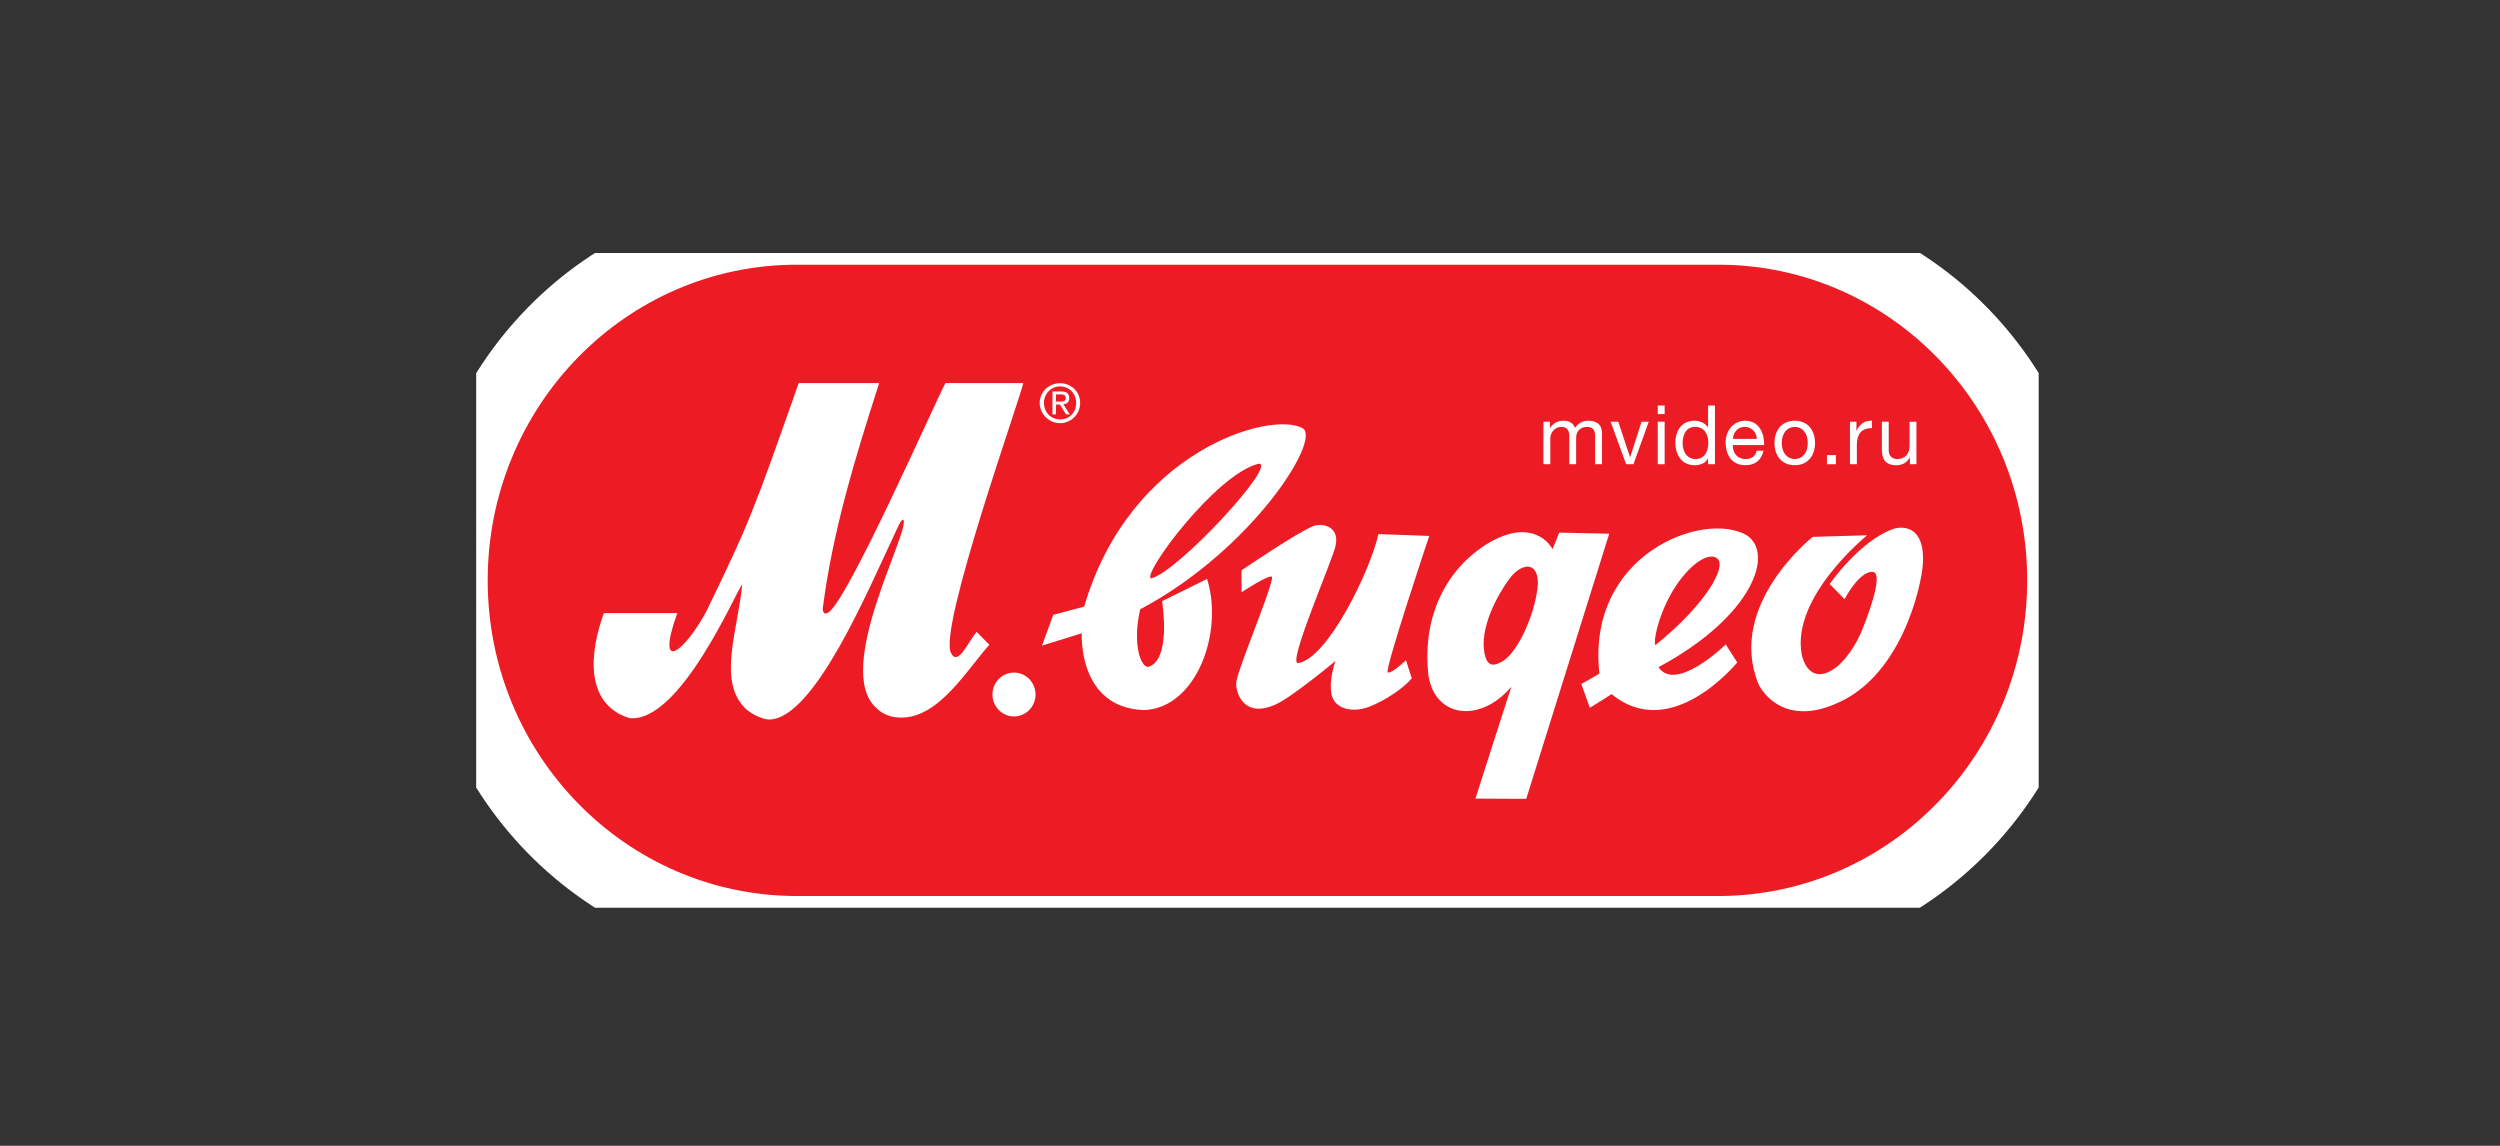 <svg width="168" height="77" viewBox="0 0 168 77" fill="none" xmlns="http://www.w3.org/2000/svg">
<rect x="0" y="0" width="168" height="77" fill="#333333" stroke="none"/>
<g clip-path="url(#clip0)">
<path fill-rule="evenodd" clip-rule="evenodd" d="M53.715 60.212L53.544 60.212C42.072 60.212 32.773 50.715 32.773 39C32.773 27.285 42.072 17.788 53.544 17.788L53.731 17.788H115.643C127.036 17.882 136.227 27.343 136.227 39C136.227 50.657 127.02 60.118 115.627 60.212H53.715V60.212Z" fill="white" stroke="white" stroke-width="9.5"/>
<path fill-rule="evenodd" clip-rule="evenodd" d="M53.715 60.212L53.544 60.212C42.072 60.212 32.773 50.715 32.773 39C32.773 27.285 42.072 17.788 53.544 17.788L53.731 17.788H115.643C127.036 17.882 136.227 27.343 136.227 39C136.227 50.657 127.02 60.118 115.627 60.212H53.715V60.212Z" fill="#ED1C24"/>
<path fill-rule="evenodd" clip-rule="evenodd" d="M103.72 31.196H104.181V29.417C104.181 29.201 104.382 28.687 104.93 28.687C105.342 28.687 105.456 28.953 105.456 29.323V31.196H105.917V29.417C105.917 28.974 106.205 28.687 106.65 28.687C107.1 28.687 107.193 28.969 107.193 29.323V31.196H107.654V29.102C107.654 28.51 107.279 28.273 106.721 28.273C106.363 28.273 106.032 28.455 105.842 28.759C105.728 28.411 105.413 28.273 105.071 28.273C104.686 28.273 104.371 28.438 104.165 28.759H104.154V28.339H103.72V31.196H103.72Z" fill="white"/>
<path fill-rule="evenodd" clip-rule="evenodd" d="M110.795 28.339H110.312L109.547 30.721H109.536L108.749 28.339H108.233L109.275 31.196H109.769L110.795 28.339Z" fill="white"/>
<path fill-rule="evenodd" clip-rule="evenodd" d="M111.402 31.196H111.864V28.339H111.402V31.196ZM111.864 27.25H111.402V27.825H111.864V27.25Z" fill="white"/>
<path fill-rule="evenodd" clip-rule="evenodd" d="M115.244 27.25H114.783V28.72H114.772C114.565 28.383 114.153 28.272 113.866 28.272C113.008 28.272 112.585 28.952 112.585 29.759C112.585 30.566 113.014 31.262 113.877 31.262C114.262 31.262 114.62 31.124 114.772 30.809H114.783V31.196H115.244V27.25H115.244ZM113.073 29.792C113.073 29.234 113.285 28.687 113.914 28.687C114.549 28.687 114.799 29.206 114.799 29.77C114.799 30.306 114.56 30.848 113.942 30.848C113.344 30.848 113.073 30.329 113.073 29.792Z" fill="white"/>
<path fill-rule="evenodd" clip-rule="evenodd" d="M118.048 30.29C117.967 30.66 117.701 30.848 117.321 30.848C116.708 30.848 116.431 30.406 116.448 29.908H118.548C118.575 29.218 118.271 28.273 117.278 28.273C116.513 28.273 115.959 28.903 115.959 29.759C115.986 30.632 116.409 31.262 117.305 31.262C117.934 31.262 118.379 30.92 118.504 30.29H118.048V30.29ZM116.448 29.494C116.48 29.057 116.768 28.687 117.251 28.687C117.707 28.687 118.038 29.046 118.059 29.494H116.448Z" fill="white"/>
<path fill-rule="evenodd" clip-rule="evenodd" d="M119.246 29.77C119.246 30.605 119.718 31.262 120.608 31.262C121.498 31.262 121.97 30.605 121.97 29.77C121.97 28.93 121.498 28.273 120.608 28.273C119.718 28.273 119.246 28.93 119.246 29.77ZM119.735 29.77C119.735 29.074 120.125 28.687 120.608 28.687C121.091 28.687 121.482 29.074 121.482 29.77C121.482 30.461 121.091 30.848 120.608 30.848C120.125 30.848 119.735 30.461 119.735 29.77Z" fill="white"/>
<path d="M123.375 30.583H122.773V31.196H123.375V30.583Z" fill="white"/>
<path fill-rule="evenodd" clip-rule="evenodd" d="M124.319 31.196H124.78V29.925C124.78 29.201 125.051 28.77 125.795 28.77V28.272C125.296 28.256 124.986 28.482 124.764 28.941H124.753V28.339H124.319V31.196Z" fill="white"/>
<path fill-rule="evenodd" clip-rule="evenodd" d="M128.784 28.339H128.322V29.953C128.322 30.467 128.051 30.848 127.492 30.848C127.139 30.848 126.922 30.622 126.922 30.273V28.339H126.461V30.218C126.461 30.832 126.689 31.263 127.427 31.263C127.829 31.263 128.143 31.097 128.339 30.743H128.349V31.196H128.784V28.339V28.339Z" fill="white"/>
<path d="M70.958 27.183H71.227L71.639 27.846H71.889L71.459 27.166C71.692 27.148 71.853 27.022 71.853 26.754C71.853 26.449 71.674 26.306 71.317 26.306H70.727V27.846H70.959V27.183H70.958ZM70.958 26.503H71.281C71.442 26.503 71.621 26.539 71.621 26.736C71.621 26.968 71.442 26.986 71.245 26.986H70.958V26.503H70.958Z" fill="white"/>
<path d="M71.245 28.437C71.96 28.437 72.586 27.846 72.586 27.076C72.586 26.306 71.96 25.751 71.245 25.751C70.512 25.751 69.868 26.306 69.868 27.076C69.868 27.846 70.512 28.437 71.245 28.437ZM71.245 25.966C71.853 25.966 72.318 26.449 72.318 27.076C72.318 27.721 71.853 28.186 71.245 28.186C70.636 28.186 70.154 27.72 70.154 27.076C70.154 26.449 70.636 25.966 71.245 25.966Z" fill="white"/>
<path d="M69.588 46.67C69.588 47.485 68.939 48.145 68.14 48.145C67.34 48.145 66.692 47.485 66.692 46.67C66.692 45.856 67.34 45.197 68.14 45.197C68.939 45.197 69.588 45.856 69.588 46.67Z" fill="white"/>
<path d="M87.537 28.778C85.403 27.567 75.906 30.305 72.859 40.762C72.501 40.862 70.777 41.318 70.777 41.318L70.024 43.385L72.696 42.555C72.696 42.555 72.403 47.568 76.883 47.718C80.402 47.584 82.242 42.488 81.115 38.903C80.901 39.019 78.089 40.397 78.089 40.397C78.089 40.397 78.74 44.331 77.177 44.813C76.67 44.879 76.076 43.304 76.621 40.944C84.096 36.986 88.835 29.519 87.537 28.778ZM84.556 31.168C85.989 31.036 79.099 38.505 77.339 38.87C76.769 38.538 81.705 31.882 84.556 31.168Z" fill="white"/>
<path d="M83.432 38.322V39.799C83.432 39.799 85.338 38.538 85.485 38.771C85.533 39.434 83.124 45.045 83.074 45.891C83.025 46.406 83.498 48.348 85.728 47.336C86.821 46.855 89.749 44.41 89.749 44.41C89.749 44.41 89.278 45.657 89.478 46.654C89.676 47.652 90.891 47.914 91.987 47.502C93.082 47.088 94.333 46.239 94.872 45.576C94.79 45.359 94.481 44.364 94.481 44.364C94.481 44.364 93.499 45.308 93.257 45.184C93.014 45.061 96.045 36.016 96.045 36.016C96.045 36.016 92.938 35.893 92.628 35.893C92.116 38.269 89.215 44.297 87.213 44.563C86.527 44.513 89.64 37.443 89.755 36.645C89.983 35.599 89.215 35.119 88.304 35.334C87.343 35.667 83.432 38.322 83.432 38.322Z" fill="white"/>
<path d="M104.78 35.792C104.78 35.792 104.404 36.739 104.334 36.902C103.941 36.211 102.581 34.864 99.775 36.648C96.846 38.577 95.594 41.872 95.988 45.366C96.417 48.26 99.49 48.605 101.562 46.147C101.348 46.785 99.15 53.665 99.15 53.665L102.563 53.683L108.14 35.865L104.78 35.792ZM101.039 44.401C100.556 44.673 99.806 45.127 99.7 43.398C99.646 41.36 101.257 39.082 101.564 38.725C102.368 37.797 103.371 37.78 103.345 39.249C103.239 40.941 102.165 43.617 101.039 44.401Z" fill="white"/>
<path d="M49.972 47.483C48.265 45.646 49.593 42.264 49.879 39.269C49.498 39.656 45.703 48.642 42.287 48.254C39.251 47.29 39.63 43.81 40.579 41.202H45.512C43.994 45.453 46.082 43.714 47.505 41.008C50.352 35.114 50.542 34.631 53.673 25.74C55.475 25.74 57.278 25.74 59.081 25.74C57.468 30.765 55.95 35.694 55.286 40.912C55.286 41.105 55.381 41.298 55.571 41.202C56.708 41.008 62.971 26.707 63.54 25.74C65.154 25.74 67.051 25.74 68.758 25.74C68.758 26.223 62.971 42.361 63.92 43.907C64.395 44.776 65.059 43.134 65.628 42.457L66.483 43.327C64.775 45.261 62.783 48.738 59.936 48.159C59.556 48.062 59.176 47.87 58.892 47.579C55.95 44.971 61.264 35.539 60.695 34.92C60.518 34.941 60.341 35.42 60.03 36.08C58.416 39.462 54.718 48.352 51.68 48.352C51.206 48.352 50.256 47.87 49.972 47.483Z" fill="white"/>
<path d="M111.448 44.833C117.774 41.447 119.292 37.152 117.345 35.95C114.467 34.312 106.588 37.243 107.481 45.27C107.087 45.506 106.264 45.961 106.264 45.961L106.837 47.563C106.837 47.563 107.998 46.854 108.298 46.642C112.324 49.966 116.741 44.515 116.741 44.515L115.969 43.304C115.969 43.304 112.626 46.579 111.448 44.833ZM112.287 39.918C113.198 38.28 114.665 37.006 115.379 37.516C116.094 38.026 114.646 40.61 111.239 43.356C111.103 43.116 111.376 41.556 112.287 39.918Z" fill="white"/>
<path d="M121.814 36.078L125.477 35.969C125.477 35.969 120.331 40.105 121.081 44.014C121.672 46.39 123.849 45.232 125.048 42.539C125.279 42.011 126.727 38.426 125.816 38.426C124.904 38.426 123.953 40.264 123.953 40.264L122.956 39.245C122.956 39.245 124.975 36.314 127.275 35.529C127.55 35.441 129.21 35.096 129.229 37.516C129.302 38.644 128.105 44.833 123.941 47.016C120.121 49.017 118.445 46.621 118.143 45.906C116.051 40.615 121.814 36.078 121.814 36.078Z" fill="white"/>
</g>
<defs>
<clipPath id="clip0">
<rect width="105" height="44" fill="white" transform="translate(32 17)"/>
</clipPath>
</defs>
</svg>
